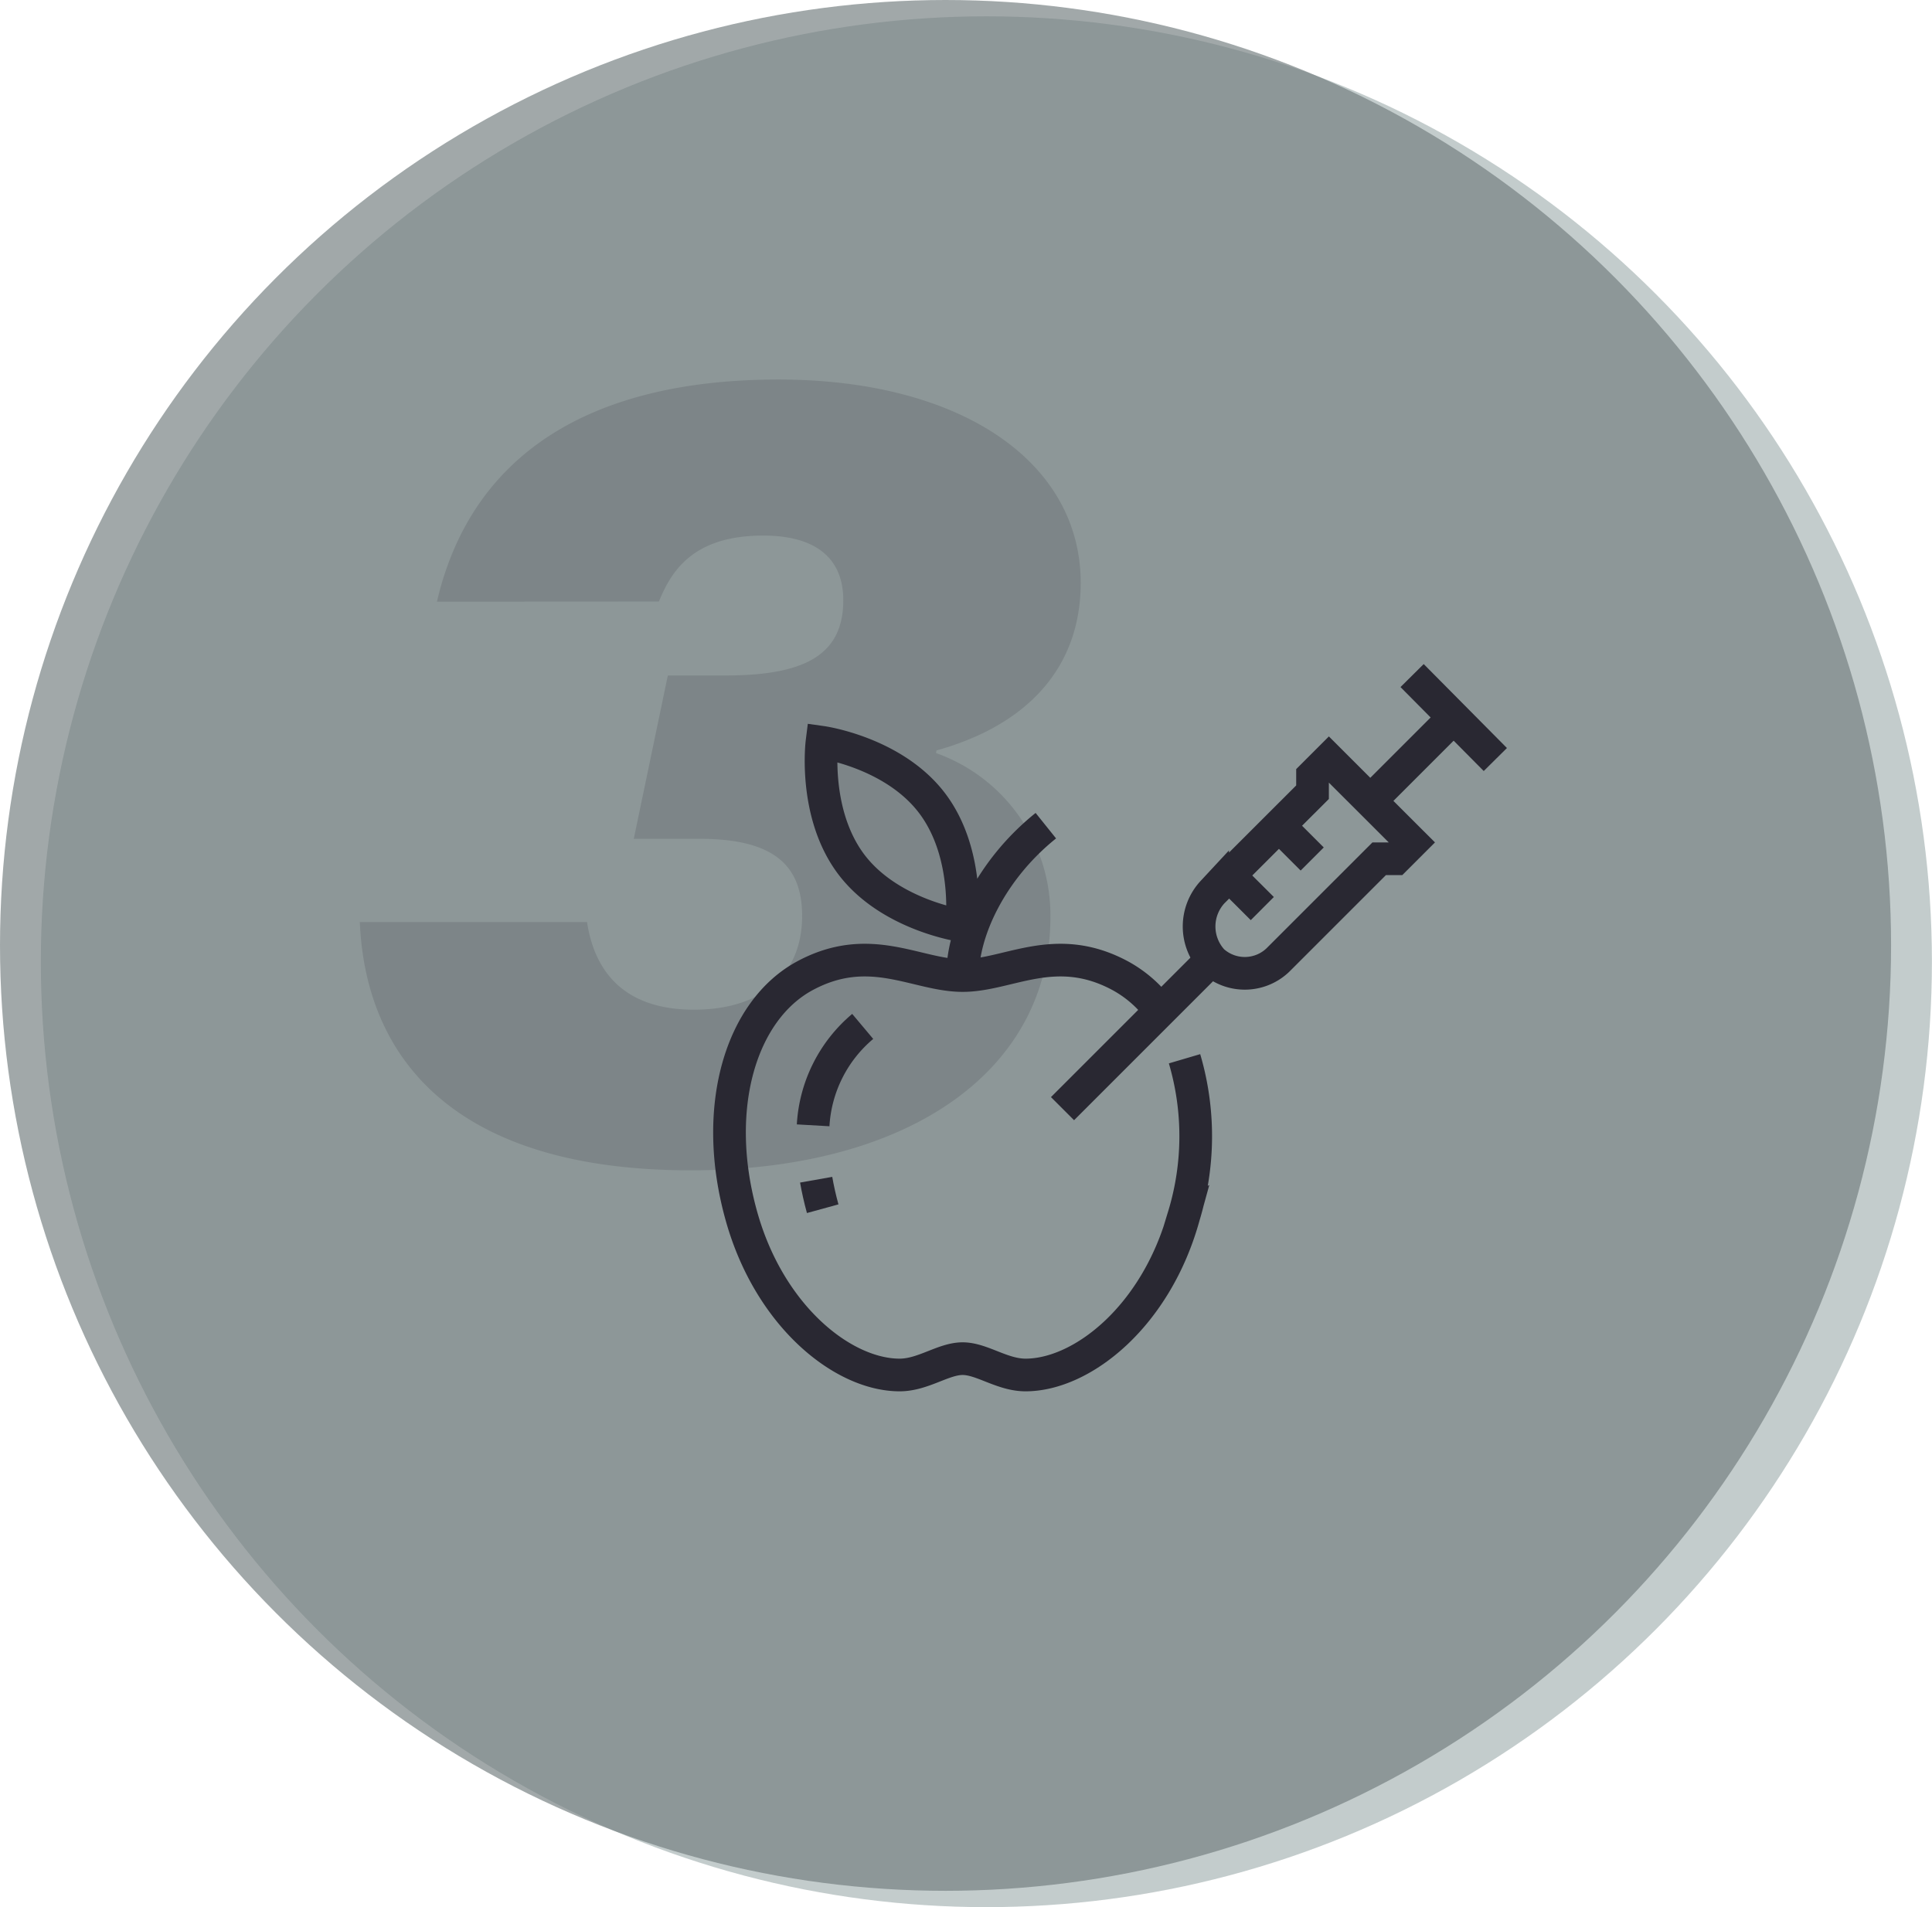 <svg xmlns="http://www.w3.org/2000/svg" viewBox="0 0 236.53 233.53"><defs><style>.cls-1{fill:#a3b1b2;}.cls-1,.cls-2{opacity:0.66;}.cls-2{fill:#707b7d;}.cls-3{opacity:0.16;}.cls-4{fill:#292832;}.cls-5{fill:none;stroke:#292832;stroke-miterlimit:10;stroke-width:4px;}</style></defs><title>icon 3 (no text)</title><g id="Layer_2" data-name="Layer 2"><g id="artboard_2" data-name="artboard 2"><circle class="cls-1" cx="120.76" cy="117.76" r="115.76"/><circle class="cls-2" cx="115.76" cy="115.76" r="115.76"/><g class="cls-3"><path class="cls-4" d="M53.49,73.68c4.17-17.91,18.6-27.21,41.82-27.21,22.38,0,37,10.11,37,24.9,0,10-6.09,17.29-17.66,20.52l-.05.32a21.07,21.07,0,0,1,14,20.09c0,18.58-17,31-44.07,31-28.28,0-39.74-13.16-40.48-30.4H71.87c.91,6,4.48,10.73,13.08,10.73,8.25,0,13.25-4.24,13.25-11.48,0-6-3.24-9.44-12.52-9.44H77.59l4.17-20h7c9.52,0,14.48-2.36,14.48-9.22,0-5-3.2-7.91-9.8-7.91-8.63,0-11.26,4.38-12.77,8.07Z"/></g><path class="cls-5" d="M141.85,123.52a14.81,14.81,0,0,0-4.74-4.07c-7.94-4.25-13.64,0-19.26,0s-11.32-4.25-19.26,0-11.51,16.28-7.82,29.45c3.43,12.28,12.44,19.46,19.37,19.46,2.88,0,5.35-2,7.71-2s4.83,2,7.7,2c6.94,0,16-7.18,19.38-19.46a33.52,33.52,0,0,0,.09-19.26m-40.76-23.75c4.72,6.19,13.48,7.45,13.48,7.45s1.09-8.78-3.63-15-13.48-7.45-13.48-7.45-1.1,8.78,3.63,15Zm13.59,13.56c0-5.49,3.52-13,10.19-18.35"/><line class="cls-5" x1="148.42" y1="117.41" x2="130.08" y2="135.75"/><path class="cls-5" d="M162.69,93l-2,2v2l-12.23,12.22a6.2,6.2,0,0,0,0,8.44,5.86,5.86,0,0,0,8.16-.28l12.23-12.23h2l2-2L162.69,93Z"/><path class="cls-5" d="M156.57,101.1l4.08,4.08m-10.19,2,4.08,4.07m18.34-28.53L183.07,93"/><line class="cls-5" x1="168.8" y1="97.03" x2="176.96" y2="88.87"/><path class="cls-5" d="M105.62,125.68a17.09,17.09,0,0,0-6.07,12.11"/><path class="cls-5" d="M100.72,148c-.34-1.24-.6-2.42-.8-3.55"/></g></g></svg>